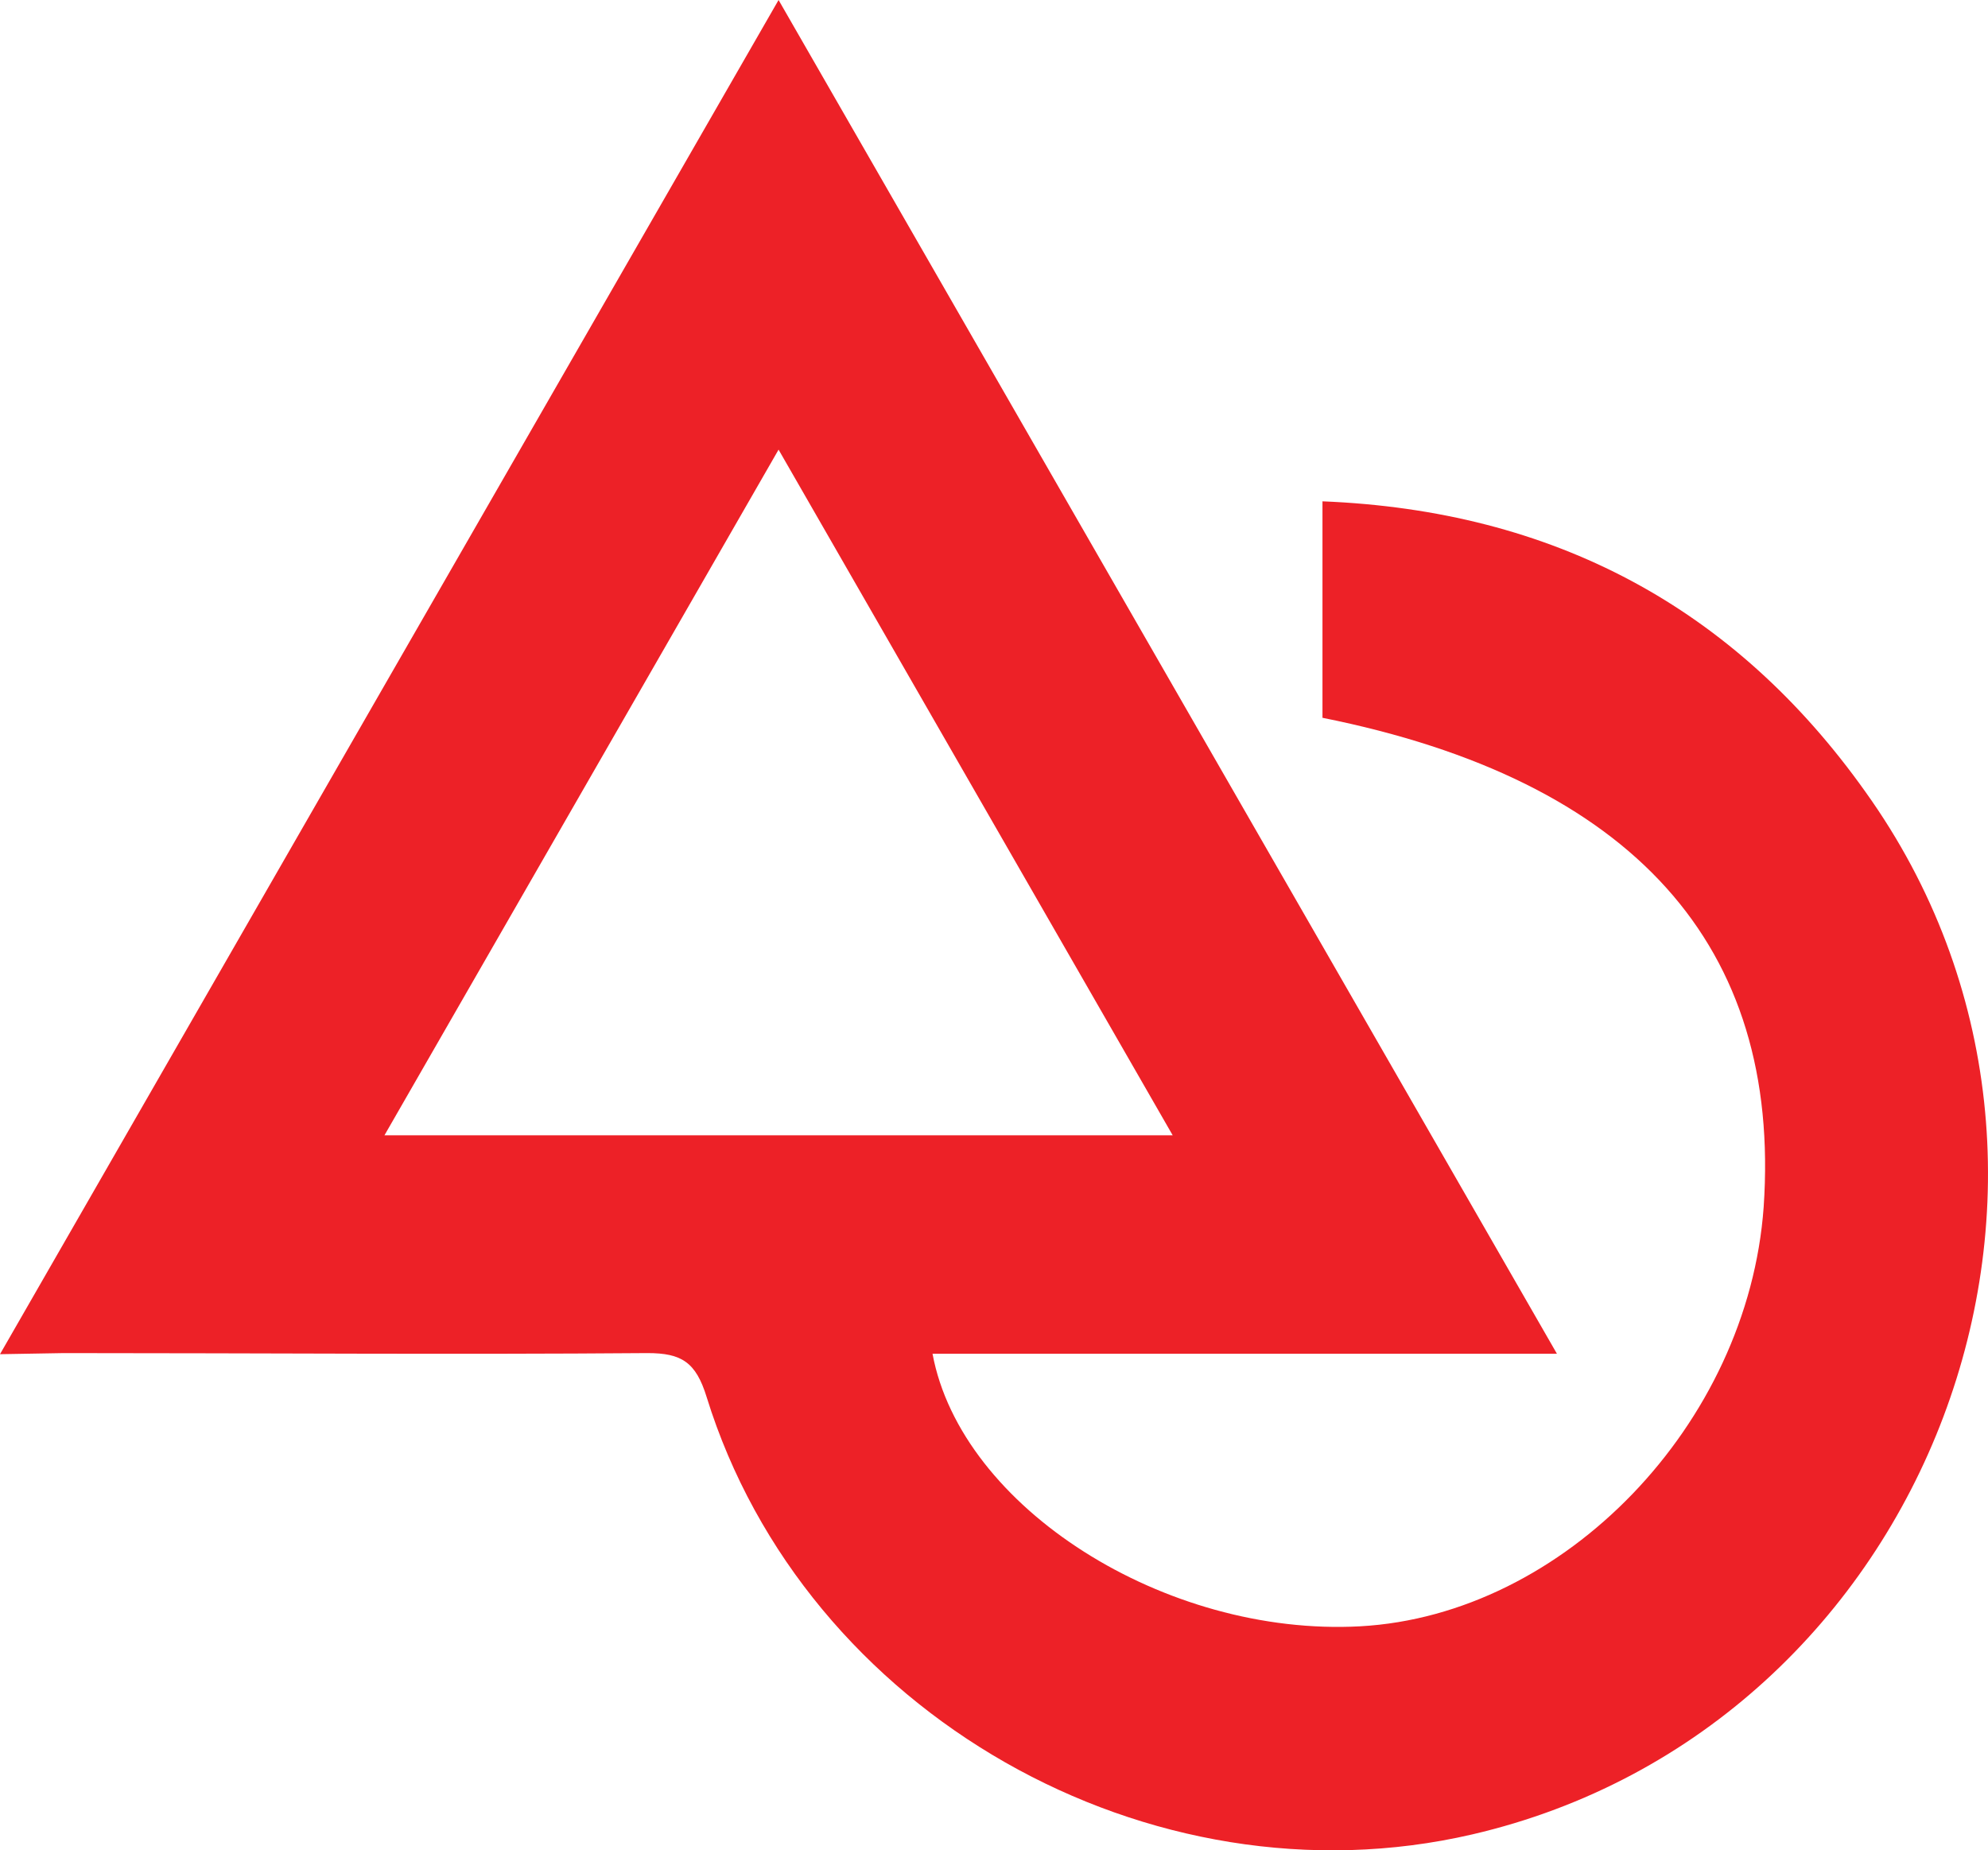 <svg xmlns="http://www.w3.org/2000/svg" viewBox="0 0 90.39 84.11"><defs><style>.cls-1{fill:#ed2127;}</style></defs><title>design</title><g id="Layer_2" data-name="Layer 2"><g id="Services"><g id="GcpIqH"><path class="cls-1" d="M0,61.56C11.89,40.88,23.5,20.68,35.4,0L70.79,61.54H42.4c1.3,7,10.59,12.87,19.44,12.39,9.28-.51,17.64-9.19,18.35-19.06C81,43,74.26,35.46,60.13,32.63V22.79Q75.88,23.42,84.82,36C97.28,53.4,87.76,78.56,66.94,83.39c-14.67,3.4-30.35-5.5-34.81-19.88-.49-1.59-1.14-2-2.69-2-8.84.07-17.69,0-26.54,0ZM35.4,20.44,17.48,51.61H53.32Z"/></g></g></g></svg>